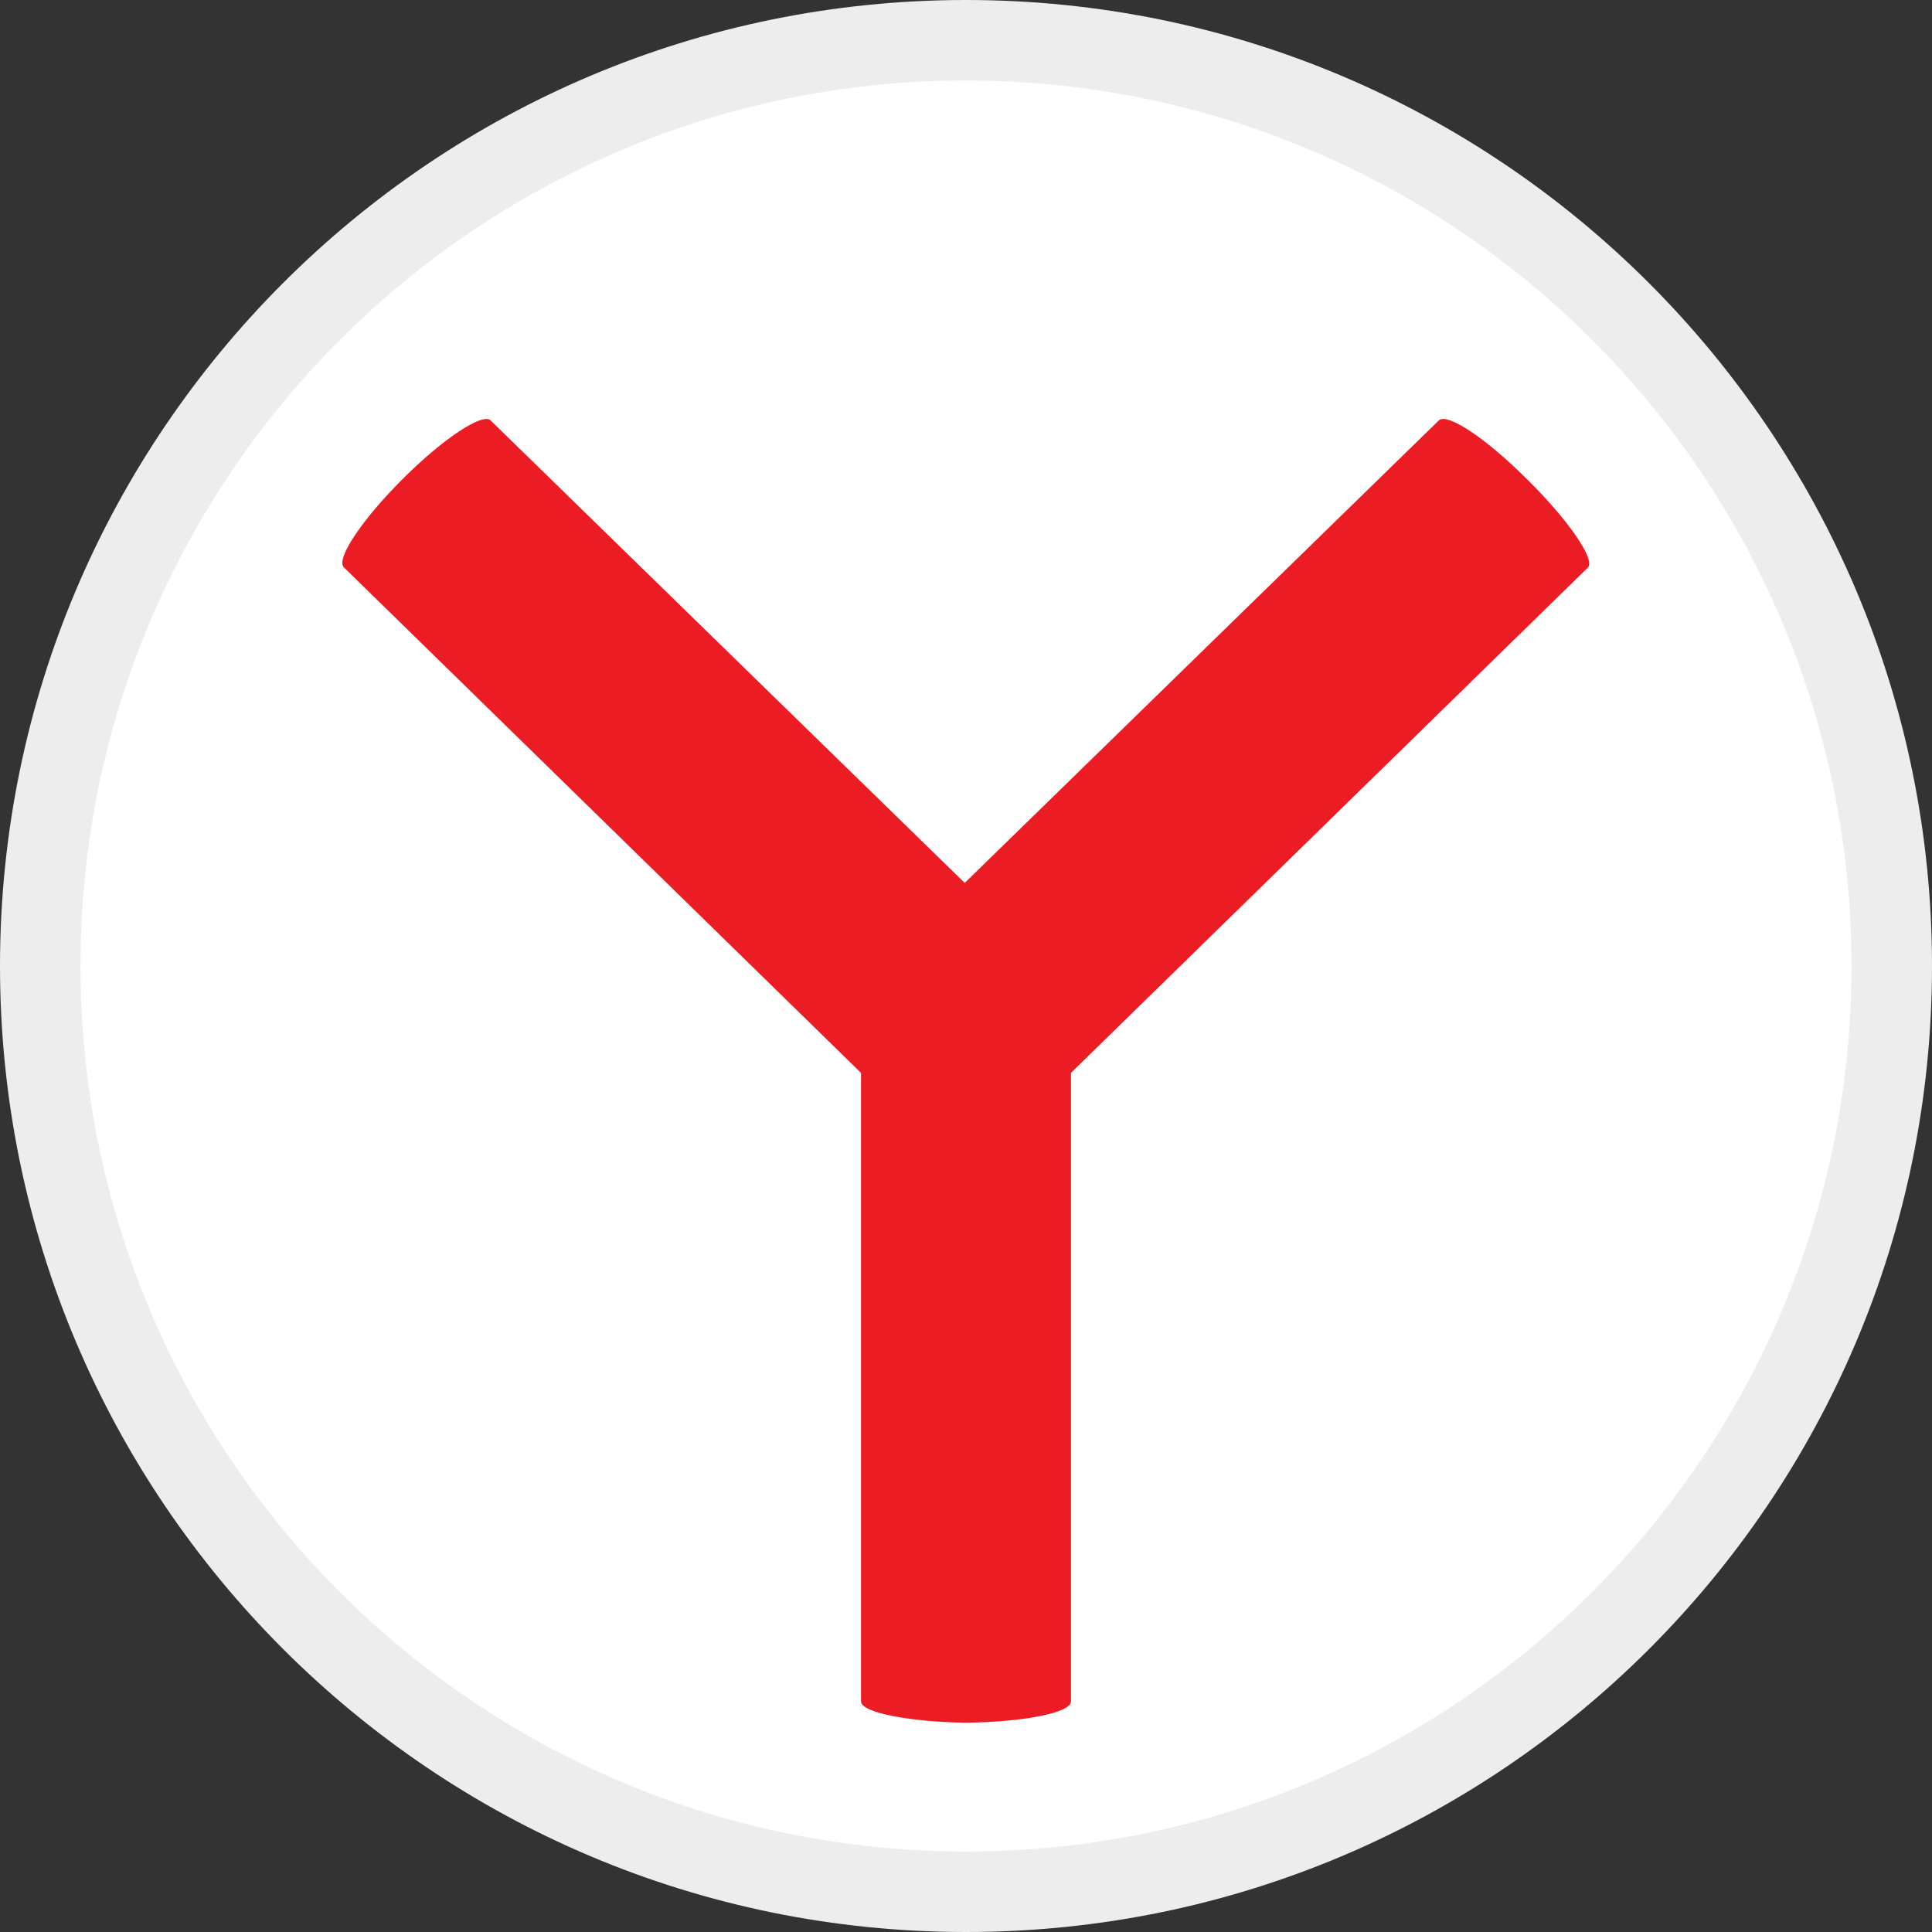 <svg xmlns="http://www.w3.org/2000/svg" fill="none" viewBox="0 0 24 24"><rect x="0" y="0" width="24" height="24" fill="#333333" stroke="none"/><path fill="url(#a)" fill-rule="evenodd" d="M24 12c0 6.632-5.376 12-12 12S0 18.624 0 12 5.376 0 12 0s12 5.376 12 12" clip-rule="evenodd"/><path fill="#fff" fill-rule="evenodd" d="M23 12c0 6.074-4.926 11-11 11S1 18.074 1 12 5.926 1 12 1s11 4.926 11 11" clip-rule="evenodd"/><path fill="#EC1C24" fill-rule="evenodd" d="m19.728 7.048-6.424 6.28v7.808c0 .144-.608.256-1.304.264-.664-.008-1.304-.12-1.304-.264v-7.808l-6.424-6.28c-.104-.104.224-.592.728-1.096s1-.832 1.096-.728l5.888 5.744 5.888-5.744c.104-.104.592.224 1.096.728.512.504.848.992.76 1.096" clip-rule="evenodd"/><defs><linearGradient id="a" x1="12.002" x2="12.002" y1="-4" y2="16.48" gradientUnits="userSpaceOnUse"><stop stop-color="#EDEDEE"/><stop offset="1" stop-color="#EDEDEE"/></linearGradient></defs></svg>